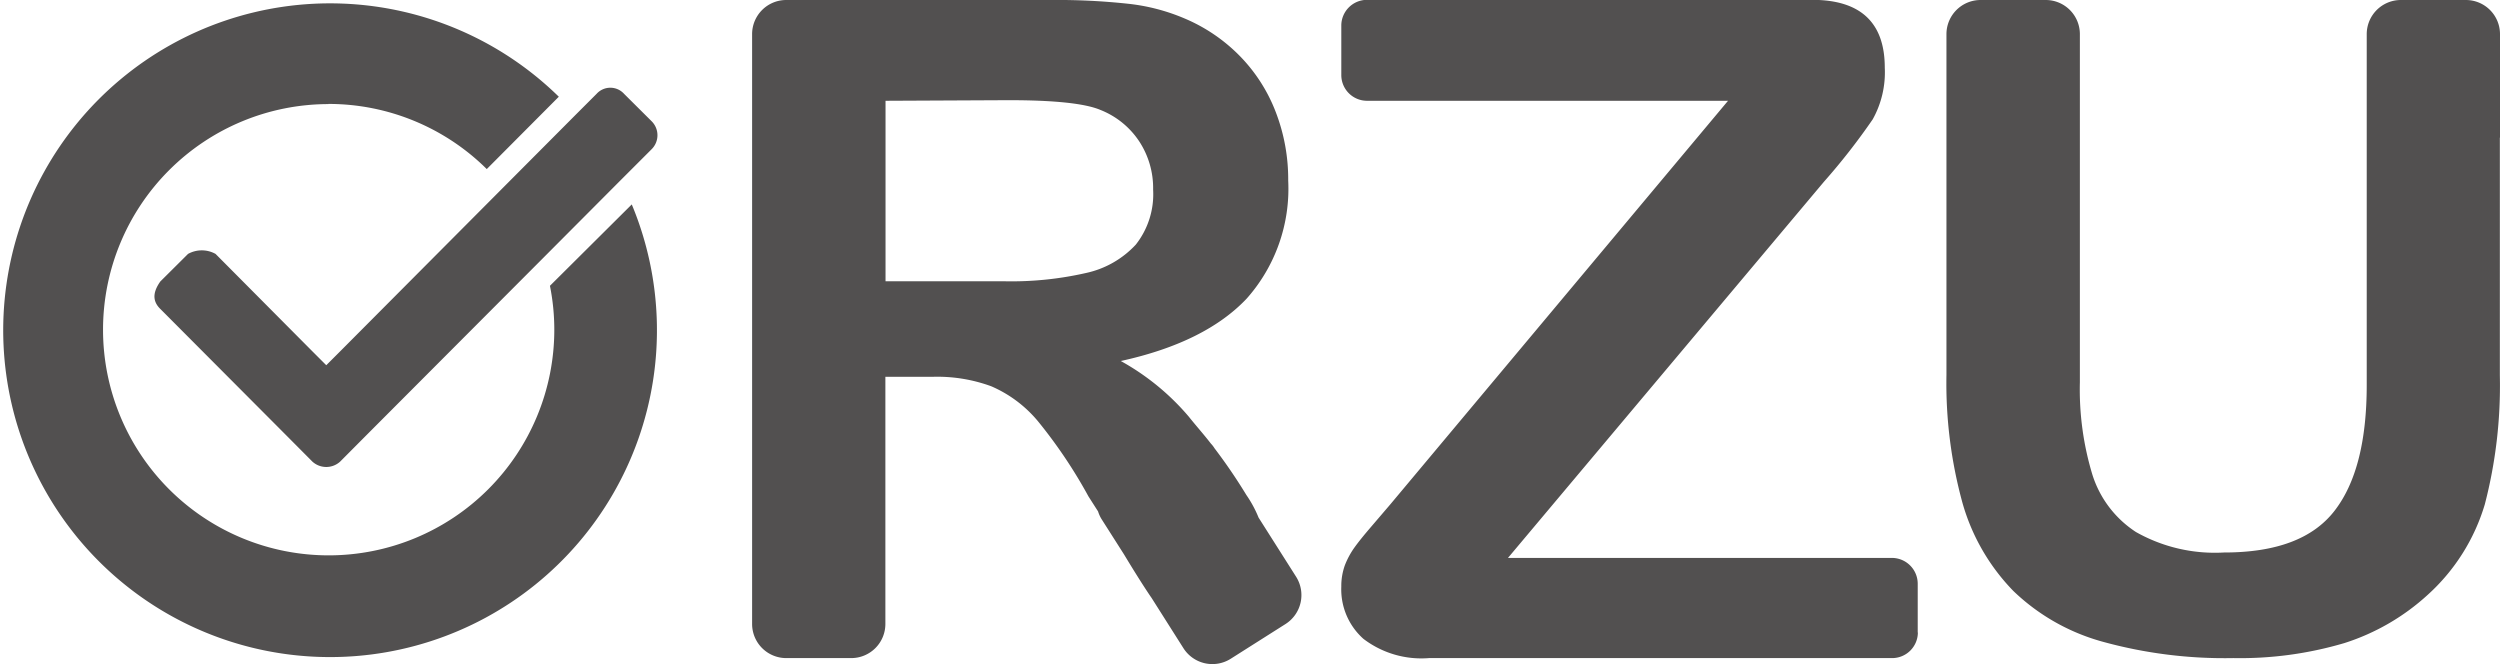 <svg xmlns="http://www.w3.org/2000/svg" viewBox="0 0 166.2 44.15"><defs><style>.e5e34cd1-a6f9-4848-83ae-69d74aa0b8ab{fill:#525050;fill-rule:evenodd;}</style></defs><title>orzu</title><g id="bd0a6a25-8d61-4181-9f08-7d496099bafa" data-name="Слой 2"><g id="ff152355-2762-40da-ae80-1d0b3f912efb" data-name="1"><path class="e5e34cd1-a6f9-4848-83ae-69d74aa0b8ab" d="M21.82,6.91a14.93,14.93,0,0,1,10.54,4.33h0l4.79-4.81A21.73,21.73,0,1,0,42,13.59L36.56,19h0a14.83,14.83,0,0,1,.29,2.92,15,15,0,1,1-15-15ZM55.44,0H52.28A2.27,2.27,0,0,0,50,2.27V41.49a2.27,2.27,0,0,0,2.27,2.26h4.33a2.27,2.27,0,0,0,2.26-2.26V25.05H62a10.4,10.4,0,0,1,3.9.63A8.32,8.32,0,0,1,69,28,32.65,32.65,0,0,1,72.36,33L73,34a2.2,2.2,0,0,0,.25.54l1.47,2.31c.73,1.21,1.32,2.14,1.76,2.79l.07.1,2.13,3.36a2.28,2.28,0,0,0,3.13.7l3.66-2.32a2.28,2.28,0,0,0,.7-3.13l-2.5-3.94a7.72,7.72,0,0,0-.81-1.5,36.26,36.26,0,0,0-2.12-3.11h0a1.83,1.83,0,0,0-.24-.31c-.47-.61-1-1.2-1.46-1.78A16.22,16.22,0,0,0,74.51,24q5.61-1.23,8.37-4.15A11,11,0,0,0,85.64,12a12.43,12.43,0,0,0-.82-4.53,10.9,10.9,0,0,0-2.4-3.75,11.27,11.27,0,0,0-3.64-2.48A13.15,13.15,0,0,0,75,.25,43.88,43.88,0,0,0,69.85,0H55.44ZM67.05,6.66c3,0,5.08.21,6.11.65a5.53,5.53,0,0,1,2.57,2.08,5.66,5.66,0,0,1,.93,3.22,5.41,5.41,0,0,1-1.15,3.65,6.33,6.33,0,0,1-3.32,1.89,22.26,22.26,0,0,1-5.38.55H58.87v-12Zm60.44,35.39V38.8a1.72,1.72,0,0,0-1.71-1.71H100.25l21-25a43,43,0,0,0,3.25-4.16,6.42,6.42,0,0,0,.8-3.43c0-3-1.61-4.51-4.83-4.51H90.88a1.71,1.71,0,0,0-1.71,1.7V5a1.71,1.71,0,0,0,1.71,1.7h24L92.42,33.54,91.17,35c-.48.56-.84,1-1.12,1.39a5.4,5.4,0,0,0-.64,1.18A4.08,4.08,0,0,0,89.17,39a4.4,4.4,0,0,0,1.47,3.47A6.35,6.35,0,0,0,95,43.75h30.79a1.71,1.71,0,0,0,1.71-1.7ZM166.2,9.15V2.27A2.27,2.27,0,0,0,163.93,0h-4.32a2.27,2.27,0,0,0-2.27,2.27V25.59c0,3.74-.71,6.53-2.15,8.38s-3.88,2.76-7.34,2.76A10.66,10.66,0,0,1,142,35.37a7.08,7.08,0,0,1-2.9-3.82,19.48,19.48,0,0,1-.83-6.13V2.27A2.27,2.27,0,0,0,136,0h-4.33a2.27,2.27,0,0,0-2.27,2.27V24.93a30,30,0,0,0,1.07,8.52,13.76,13.76,0,0,0,3.38,5.84,13.85,13.85,0,0,0,5.93,3.37,30.49,30.49,0,0,0,8.69,1.09,24.42,24.42,0,0,0,7.39-1,14.9,14.9,0,0,0,5.55-3.22,13.17,13.17,0,0,0,3.78-6,31.39,31.39,0,0,0,1-8.57V9.15ZM39.66,6.24a1.23,1.23,0,0,1,1.83,0l1.84,1.83a1.31,1.31,0,0,1,0,1.84L41.24,12l-5.16,5.18L24.44,28.85l-1.83,1.84a1.37,1.37,0,0,1-1.84,0l-1.83-1.84-8.28-8.31c-.45-.44-.59-1,0-1.83l1.84-1.83a1.89,1.89,0,0,1,1.83,0l6.45,6.49.91.91.92-.92L33.47,12.45l4.81-4.83Z"/></g></g></svg>